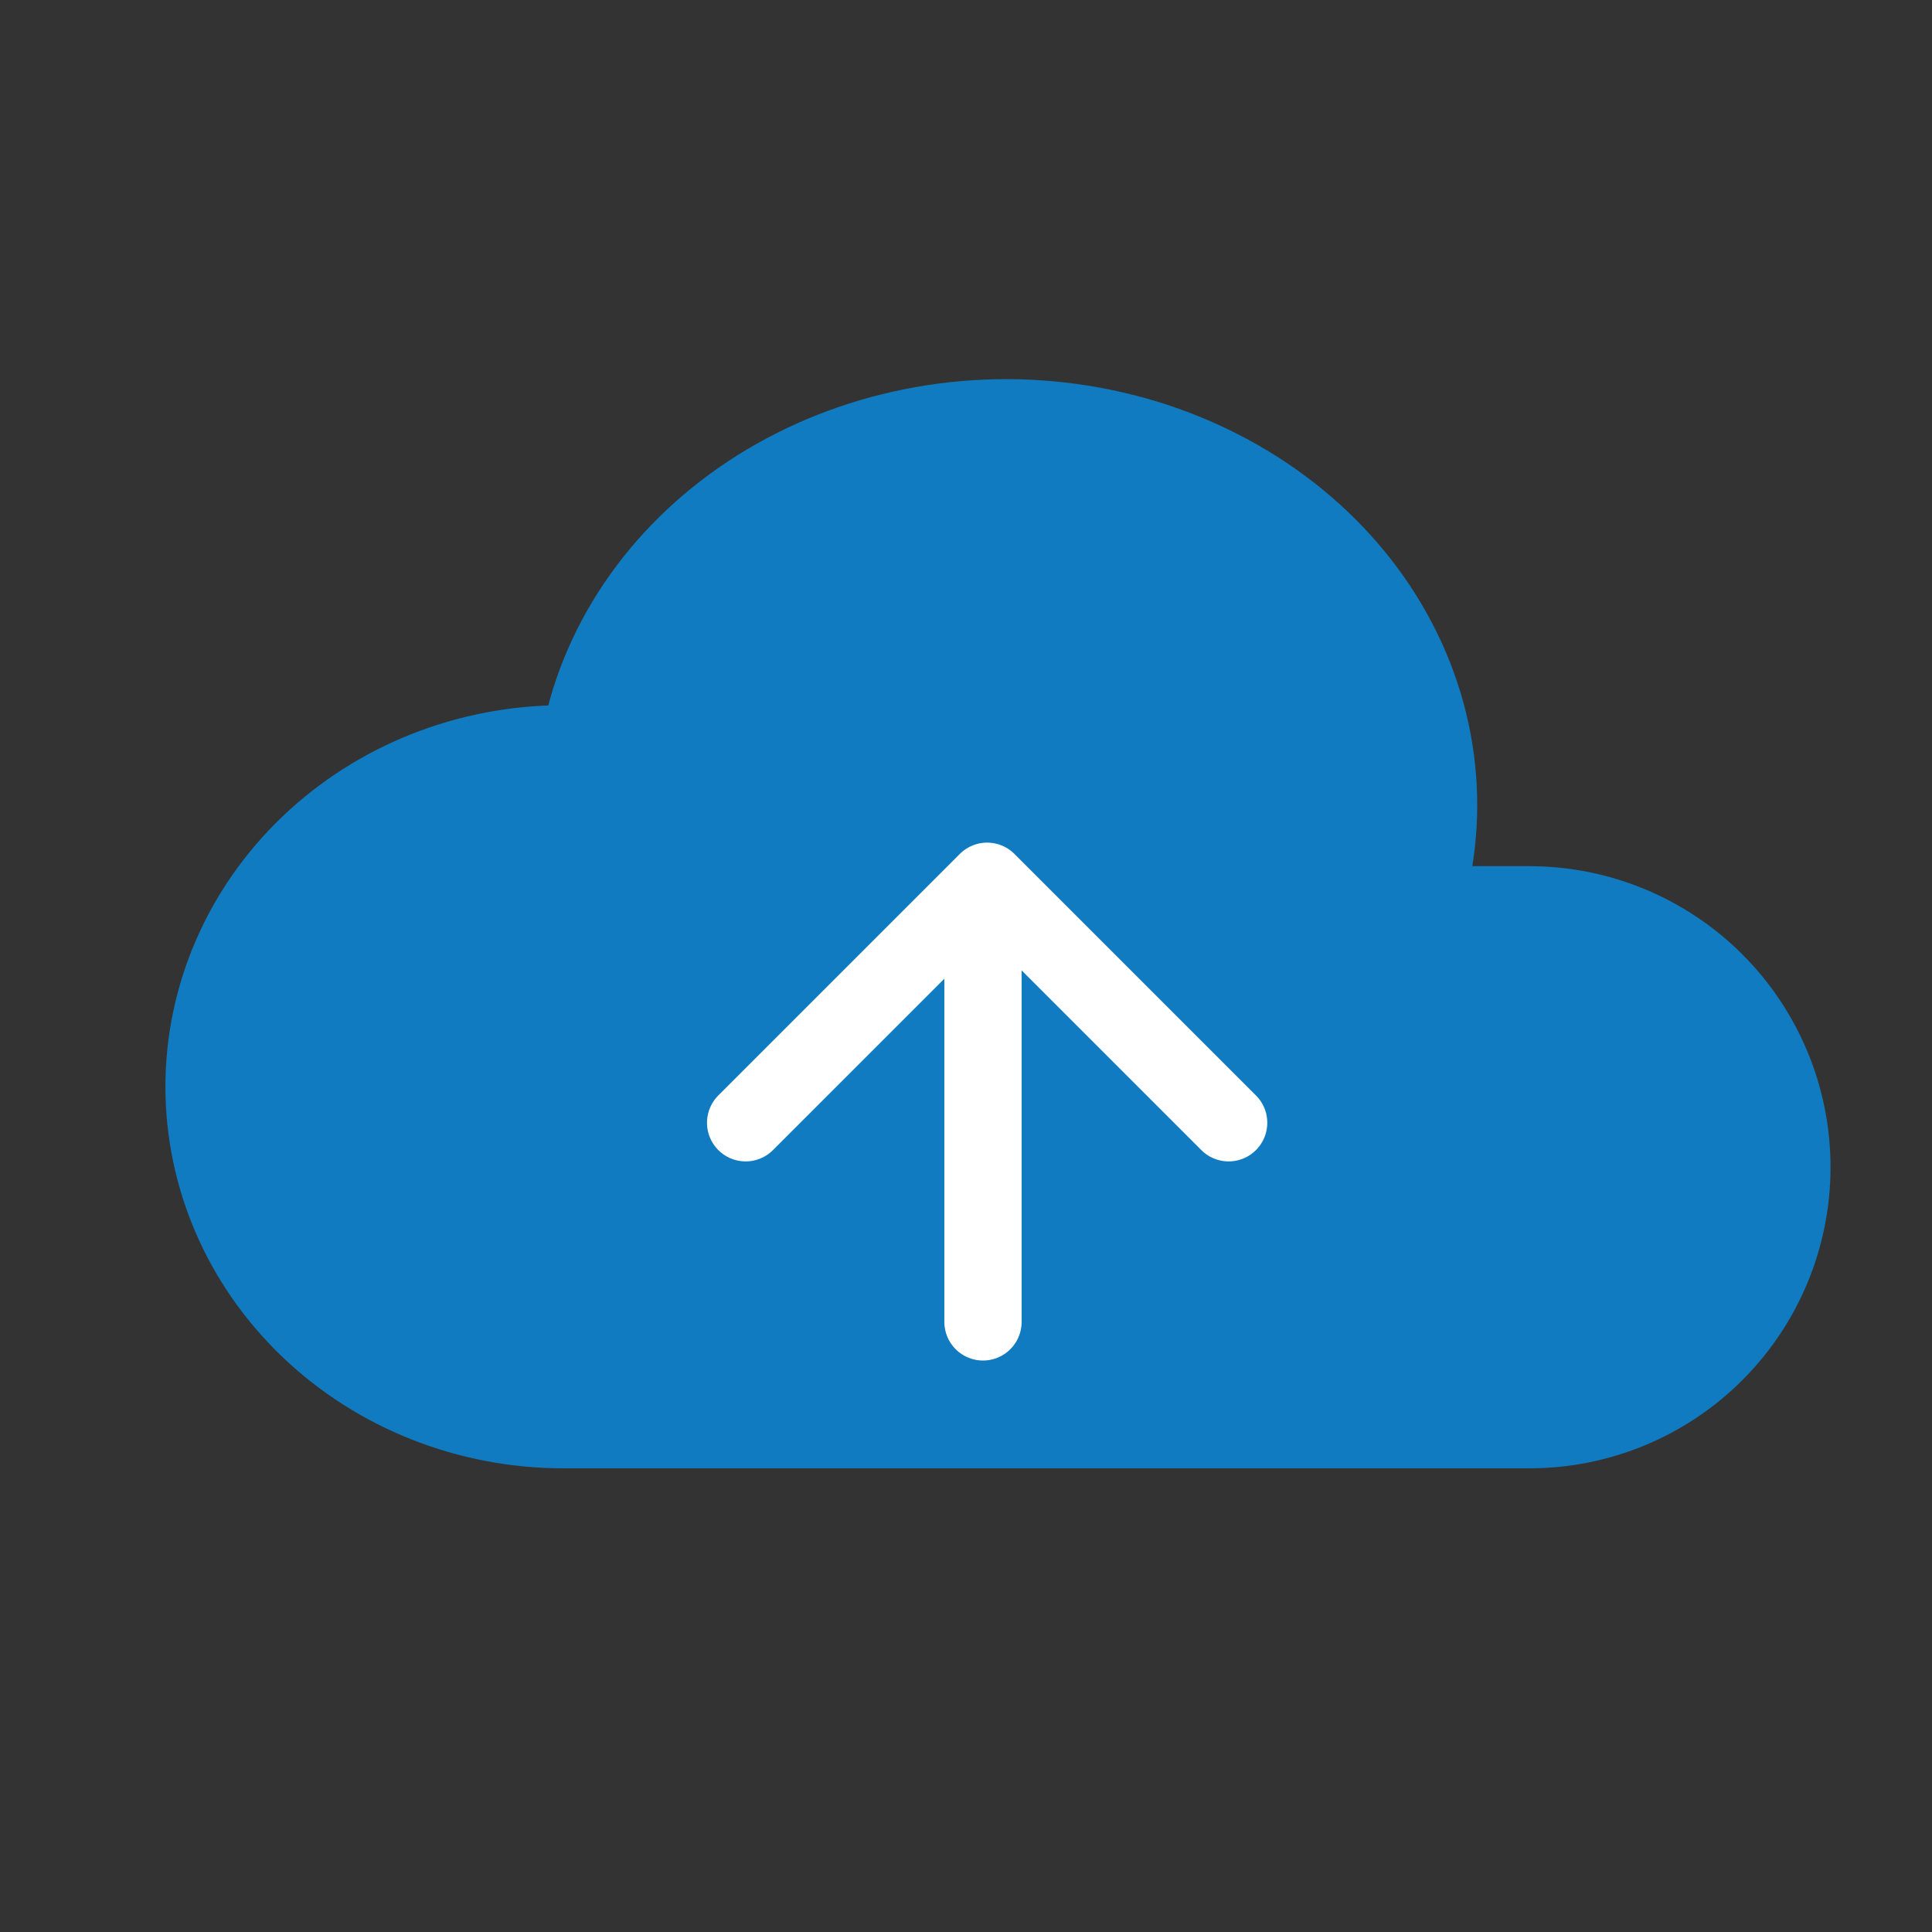 <svg width="100" height="100" viewBox="0 0 100 100" fill="none" xmlns="http://www.w3.org/2000/svg">
<rect x="0" y="0" width="100" height="100" fill="#333333" stroke="none"/>
<g clip-path="url(#clip0_1288_12593)">
<path d="M29.165 75C23.966 75 18.98 73.025 15.304 69.508C11.628 65.992 9.562 61.223 9.562 56.25C9.562 51.277 11.628 46.508 15.304 42.992C18.98 39.475 23.966 37.5 29.165 37.5C30.393 32.03 33.985 27.223 39.151 24.136C41.709 22.608 44.576 21.548 47.589 21.017C50.602 20.486 53.702 20.494 56.711 21.042C59.721 21.589 62.581 22.664 65.129 24.206C67.676 25.748 69.862 27.727 71.56 30.029C73.258 32.331 74.435 34.912 75.025 37.623C75.615 40.335 75.606 43.125 74.998 45.833H79.165C83.032 45.833 86.742 47.37 89.477 50.105C92.212 52.84 93.748 56.549 93.748 60.417C93.748 64.284 92.212 67.994 89.477 70.729C86.742 73.464 83.032 75 79.165 75H29.165Z" fill="#107BC0" stroke="#107BC0" stroke-width="2" stroke-linecap="round" stroke-linejoin="round"/>
<path d="M38.594 58.114L51.094 45.614L63.594 58.114" stroke="white" stroke-width="4" stroke-linecap="round" stroke-linejoin="round"/>
<path d="M50.879 49.123L50.879 68.421" stroke="white" stroke-width="4" stroke-linecap="round" stroke-linejoin="round"/>
</g>
<defs>
<clipPath id="clip0_1288_12593">
<rect width="100" height="100" fill="white"/>
</clipPath>
</defs>
</svg>
